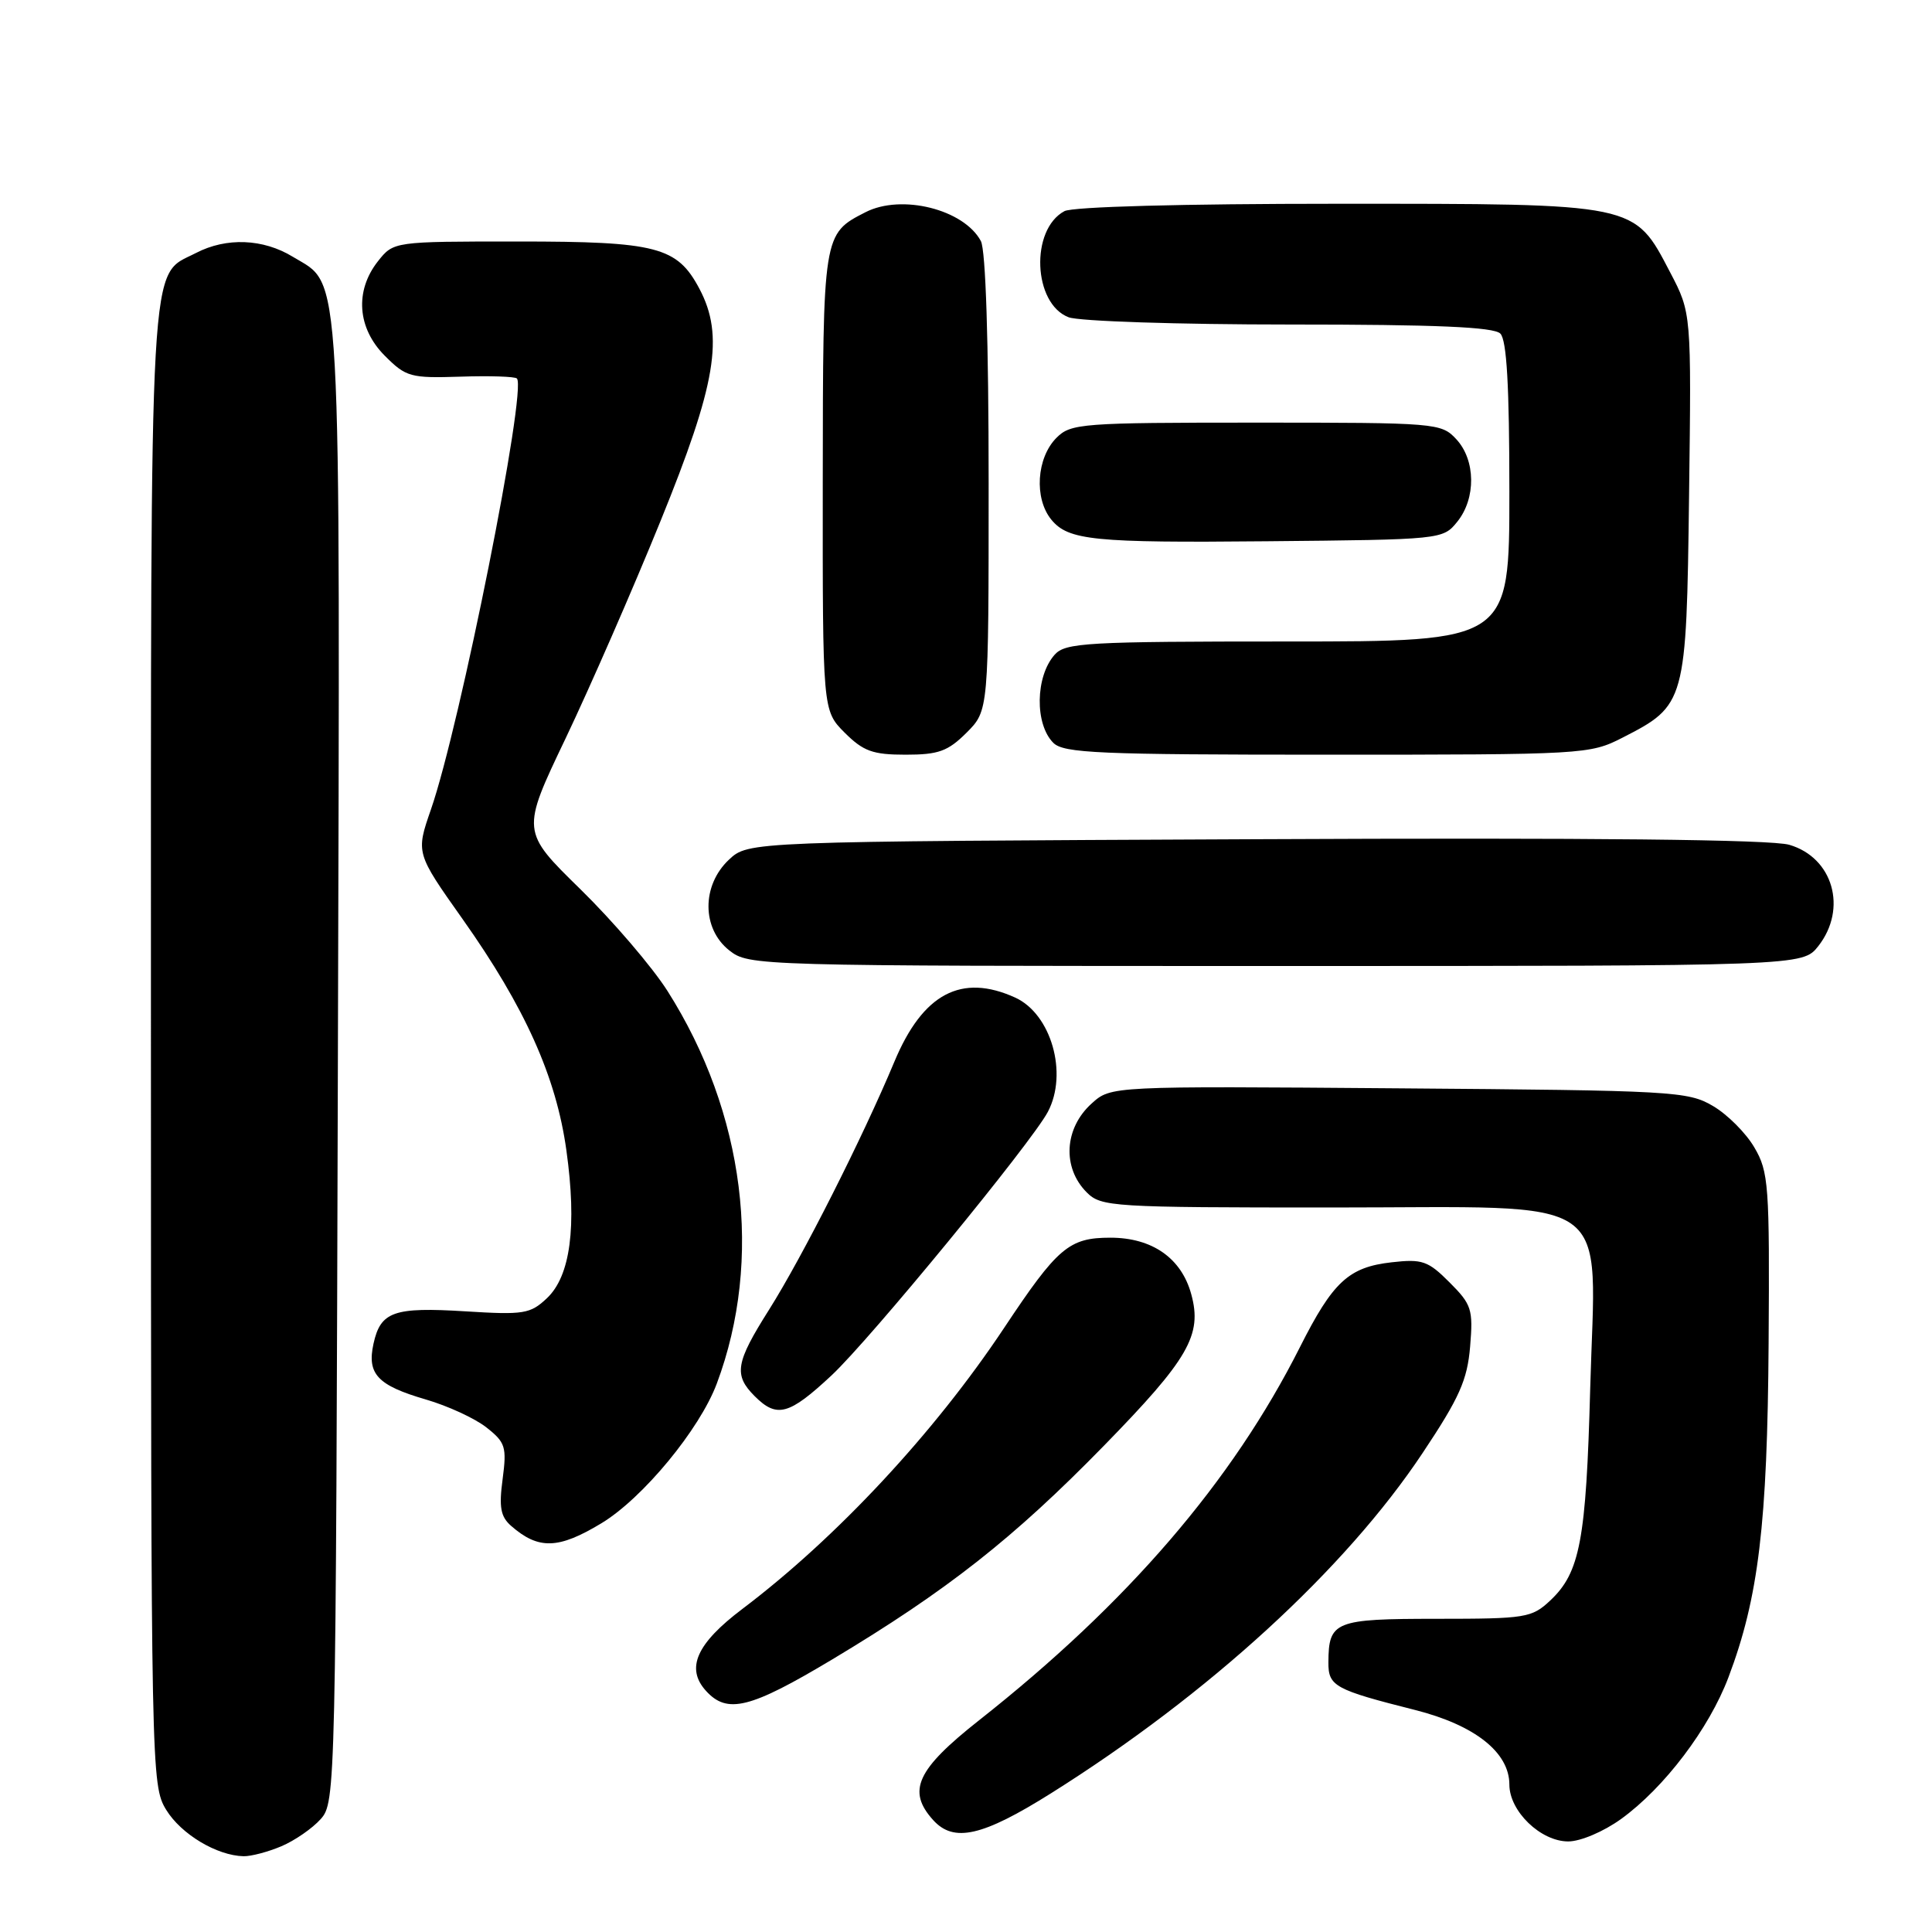 <?xml version="1.0" encoding="UTF-8" standalone="no"?>
<!DOCTYPE svg PUBLIC "-//W3C//DTD SVG 1.1//EN" "http://www.w3.org/Graphics/SVG/1.1/DTD/svg11.dtd" >
<svg xmlns="http://www.w3.org/2000/svg" xmlns:xlink="http://www.w3.org/1999/xlink" version="1.1" viewBox="0 0 256 256">
 <g >
 <path fill="currentColor"
d=" M 37.28 244.64 C 39.05 243.89 41.40 242.27 42.50 241.03 C 44.47 238.83 44.50 237.18 44.77 140.91 C 45.07 32.93 45.35 38.01 38.81 34.03 C 34.87 31.62 30.00 31.43 25.97 33.52 C 19.69 36.76 20.00 31.33 20.00 138.70 C 20.01 234.99 20.04 236.55 22.02 239.81 C 24.00 243.04 28.73 245.88 32.28 245.96 C 33.26 245.98 35.51 245.39 37.28 244.64 Z  M 214.81 241.02 C 220.53 236.88 226.46 229.06 229.03 222.25 C 233.02 211.71 234.19 201.93 234.35 178.00 C 234.49 157.02 234.36 155.27 232.46 152.04 C 231.35 150.13 228.87 147.65 226.96 146.54 C 223.67 144.60 221.63 144.49 185.36 144.21 C 147.21 143.91 147.21 143.91 144.66 146.21 C 141.01 149.49 140.72 154.72 144.00 158.00 C 145.91 159.91 147.33 160.00 176.43 160.00 C 214.69 160.00 211.42 157.71 210.71 184.00 C 210.17 204.08 209.36 208.37 205.42 212.07 C 202.97 214.37 202.19 214.50 190.38 214.50 C 176.84 214.50 176.05 214.82 176.02 220.27 C 176.00 223.43 176.84 223.89 187.50 226.58 C 195.43 228.59 200.00 232.20 200.00 236.47 C 200.00 240.00 204.15 244.00 207.80 244.00 C 209.43 244.00 212.50 242.69 214.81 241.02 Z  M 139.25 237.63 C 160.16 224.50 178.27 207.92 188.51 192.52 C 193.39 185.20 194.43 182.86 194.80 178.41 C 195.21 173.49 195.00 172.85 192.07 169.92 C 189.23 167.07 188.45 166.80 184.41 167.26 C 178.71 167.90 176.62 169.83 172.25 178.50 C 163.27 196.32 149.43 212.41 129.74 227.94 C 121.46 234.47 120.15 237.30 123.65 241.17 C 126.38 244.19 130.17 243.33 139.25 237.63 Z  M 110.28 219.88 C 125.48 210.77 134.30 203.83 146.28 191.56 C 157.49 180.08 159.33 176.90 157.85 171.50 C 156.55 166.71 152.67 164.00 147.13 164.00 C 141.65 164.00 140.14 165.28 133.02 176.00 C 123.80 189.86 110.84 203.77 98.37 213.19 C 92.29 217.78 90.83 221.05 93.54 224.04 C 96.36 227.16 99.39 226.40 110.28 219.88 Z  M 79.69 201.84 C 85.17 198.53 92.71 189.40 94.98 183.33 C 101.14 166.86 98.70 147.45 88.44 131.30 C 86.41 128.11 81.22 122.05 76.91 117.83 C 69.06 110.15 69.06 110.15 74.95 97.83 C 78.18 91.05 83.84 78.11 87.51 69.07 C 94.90 50.91 95.98 44.50 92.68 38.27 C 89.73 32.70 87.06 32.00 68.62 32.00 C 52.15 32.00 52.15 32.00 50.07 34.63 C 46.98 38.56 47.35 43.50 50.99 47.14 C 53.80 49.96 54.40 50.12 61.00 49.91 C 64.86 49.78 68.23 49.89 68.49 50.15 C 69.86 51.52 60.96 96.14 57.10 107.26 C 55.10 113.03 55.10 113.03 61.30 121.79 C 69.56 133.47 73.70 142.68 75.05 152.43 C 76.46 162.53 75.59 169.10 72.45 172.04 C 70.26 174.10 69.38 174.24 61.69 173.76 C 52.17 173.17 50.43 173.78 49.49 178.05 C 48.61 182.07 50.02 183.57 56.43 185.44 C 59.32 186.28 62.93 187.94 64.45 189.14 C 66.98 191.13 67.16 191.72 66.60 195.99 C 66.10 199.73 66.33 200.97 67.74 202.20 C 71.36 205.36 74.00 205.28 79.69 201.84 Z  M 110.18 182.25 C 115.29 177.48 136.70 151.40 138.85 147.32 C 141.54 142.22 139.29 134.37 134.53 132.19 C 127.39 128.94 122.28 131.65 118.51 140.68 C 114.30 150.76 106.33 166.53 101.90 173.55 C 97.46 180.57 97.19 182.19 100.00 185.00 C 102.94 187.94 104.54 187.51 110.18 182.25 Z  M 240.93 125.37 C 244.83 120.40 242.89 113.63 237.09 111.94 C 234.70 111.24 210.98 110.99 166.33 111.20 C 99.16 111.50 99.16 111.50 96.58 113.92 C 92.96 117.33 92.98 123.05 96.63 125.93 C 99.24 127.98 99.97 128.00 169.06 128.00 C 238.85 128.00 238.85 128.00 240.93 125.37 Z  M 128.08 97.08 C 131.00 94.15 131.00 94.15 131.00 64.01 C 131.00 45.25 130.61 33.14 129.97 31.94 C 127.72 27.74 119.46 25.67 114.68 28.12 C 109.04 31.00 109.05 30.98 109.02 63.83 C 109.00 94.15 109.00 94.15 111.92 97.08 C 114.40 99.55 115.64 100.00 120.00 100.00 C 124.36 100.00 125.60 99.55 128.08 97.08 Z  M 214.98 97.75 C 223.37 93.46 223.46 93.16 223.81 65.66 C 224.12 41.47 224.12 41.47 221.31 36.10 C 216.48 26.87 217.10 27.00 177.20 27.00 C 156.72 27.00 142.13 27.39 141.04 27.98 C 136.49 30.42 136.88 40.24 141.60 42.04 C 142.99 42.57 156.16 43.00 170.87 43.00 C 190.33 43.00 197.93 43.33 198.80 44.20 C 199.65 45.05 200.00 51.13 200.00 65.20 C 200.00 85.00 200.00 85.00 170.65 85.00 C 143.97 85.00 141.17 85.16 139.75 86.75 C 137.19 89.62 137.09 95.95 139.57 98.43 C 140.94 99.80 145.63 100.00 175.86 100.00 C 209.89 100.00 210.66 99.96 214.98 97.75 Z  M 193.09 69.14 C 195.60 66.04 195.54 60.96 192.96 58.19 C 190.97 56.05 190.34 56.00 166.46 56.00 C 143.33 56.00 141.89 56.11 140.00 58.00 C 137.34 60.66 137.00 66.04 139.31 68.86 C 141.56 71.60 144.94 71.94 167.84 71.72 C 191.04 71.50 191.19 71.49 193.09 69.14 Z "/>
</g>
</svg>